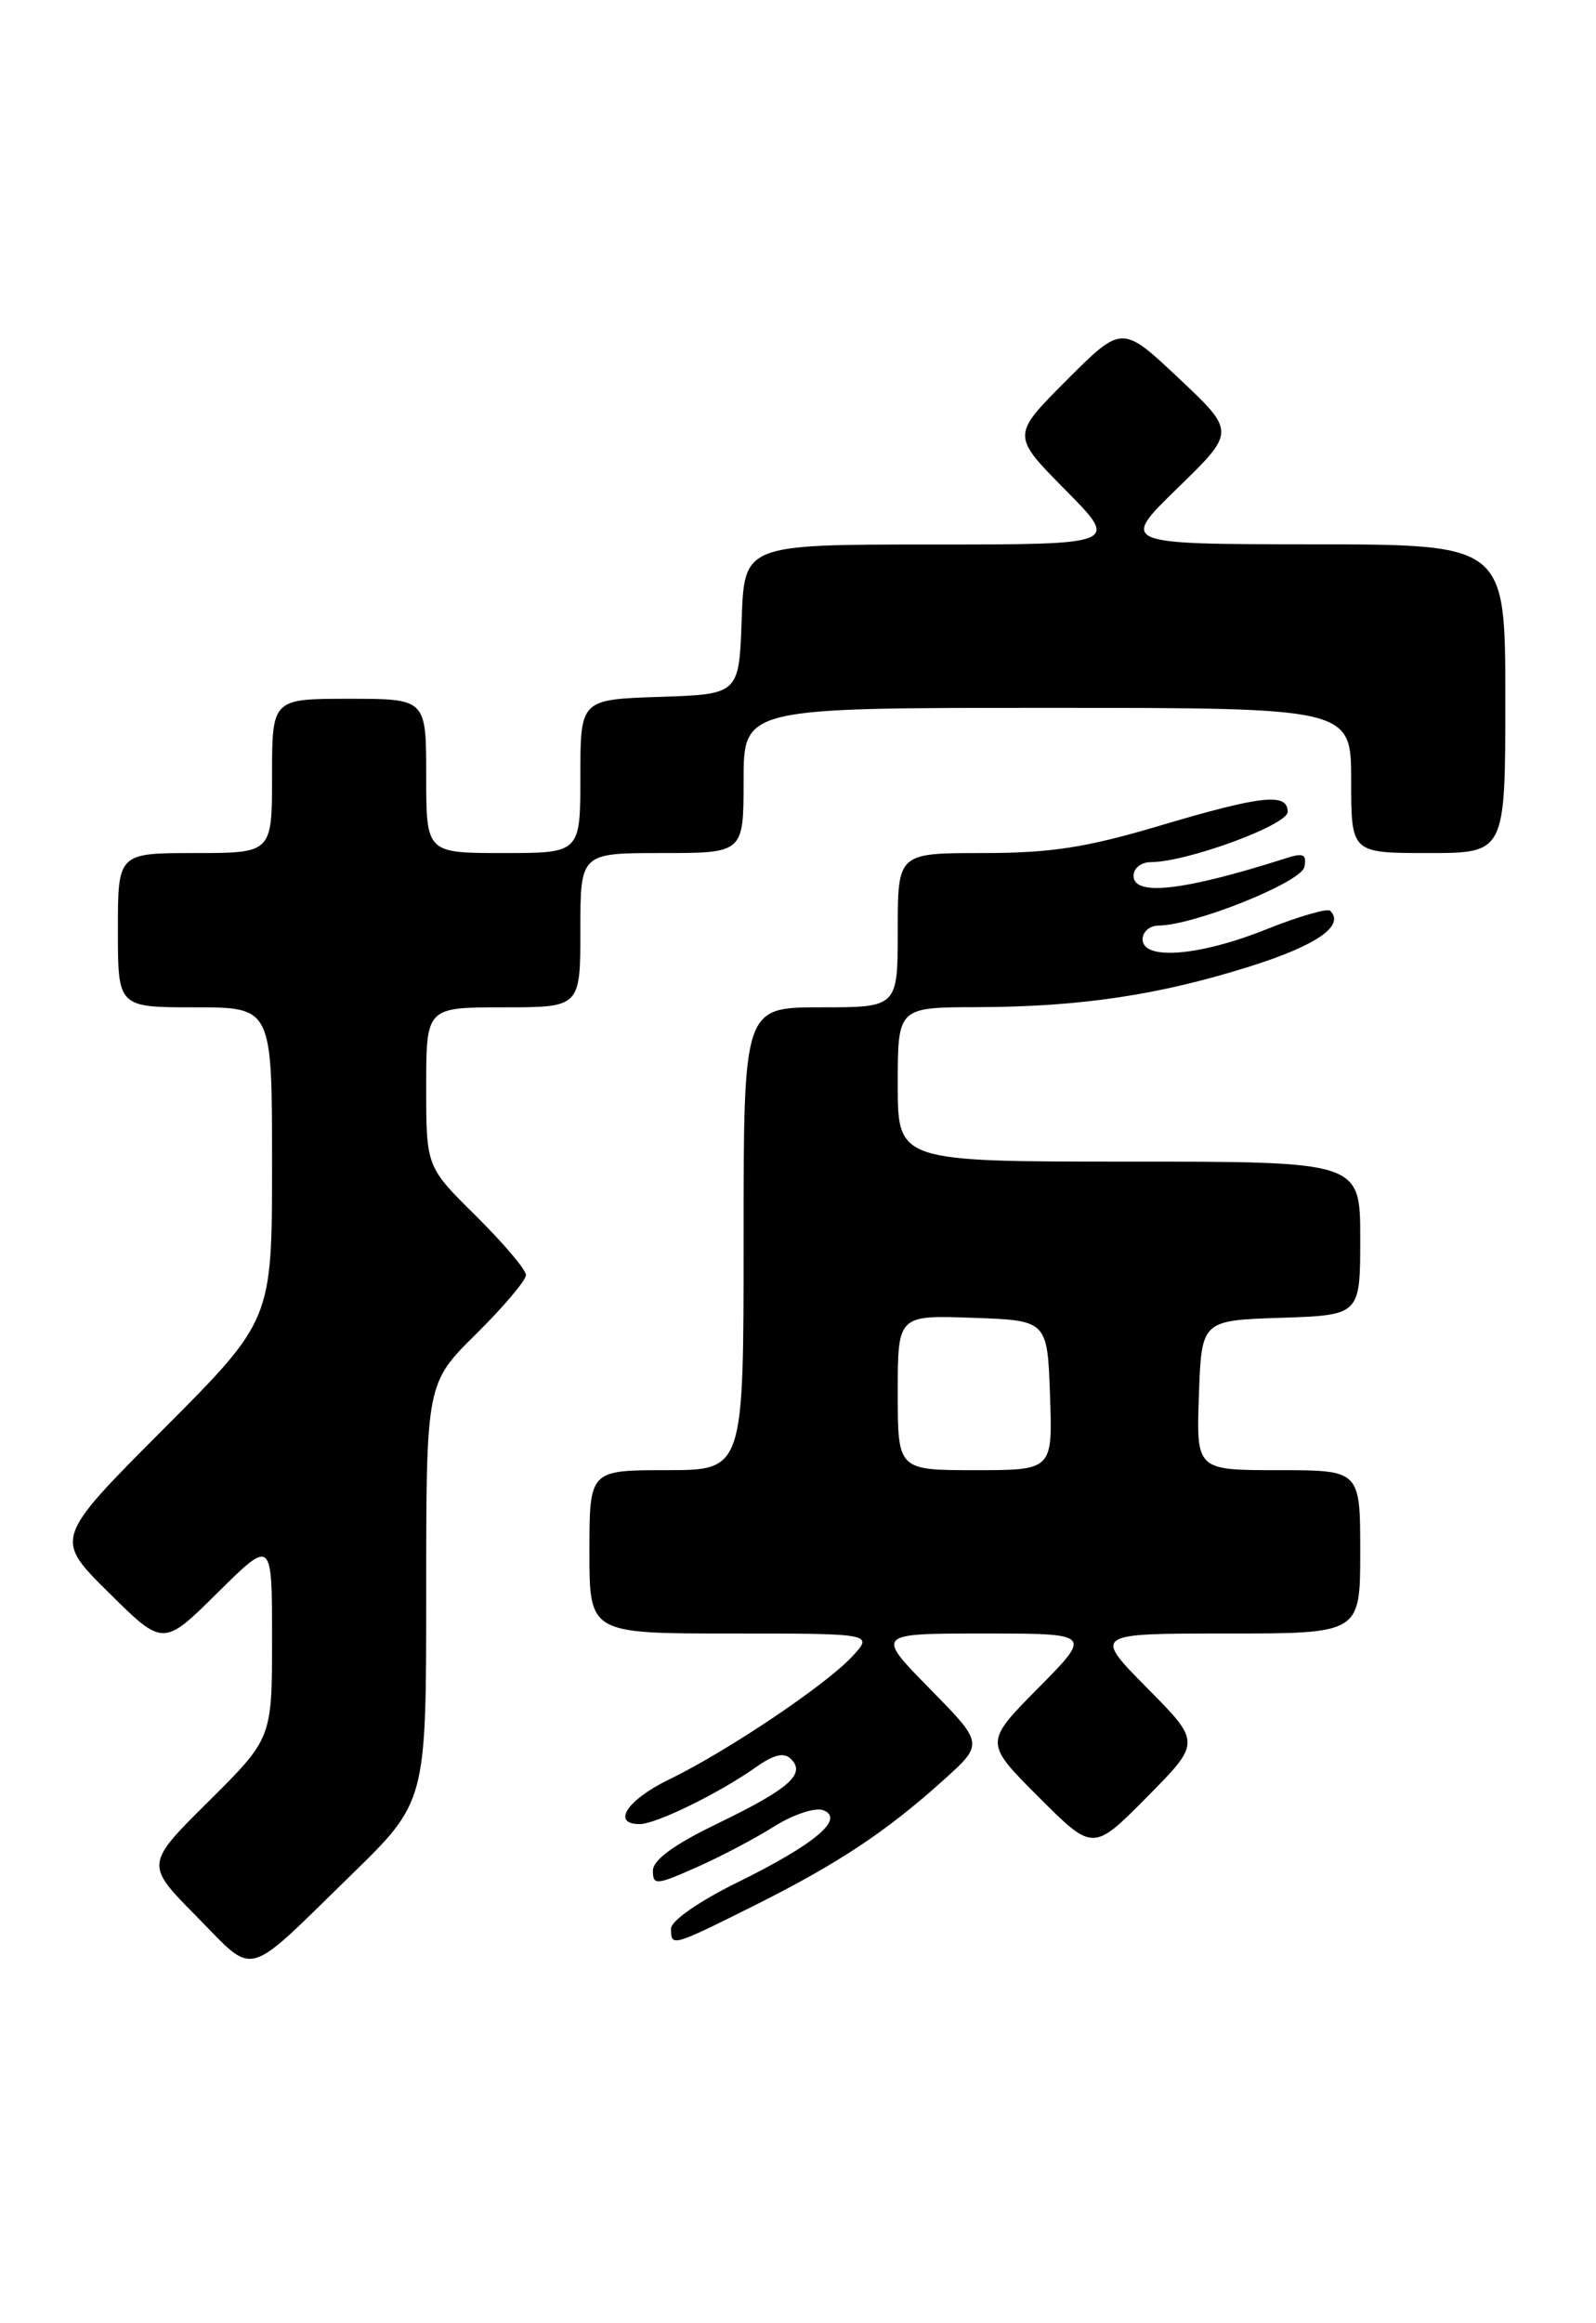 <?xml version="1.0" encoding="UTF-8" standalone="no"?>
<!DOCTYPE svg PUBLIC "-//W3C//DTD SVG 1.1//EN" "http://www.w3.org/Graphics/SVG/1.1/DTD/svg11.dtd" >
<svg xmlns="http://www.w3.org/2000/svg" xmlns:xlink="http://www.w3.org/1999/xlink" version="1.1" viewBox="0 0 176 256">
 <g >
 <path fill="currentColor"
d=" M 38.75 206.58 C 47.00 198.54 47.00 198.54 47.00 175.49 C 47.00 152.43 47.00 152.43 52.50 147.00 C 55.52 144.01 58.00 141.09 58.00 140.50 C 58.00 139.91 55.52 136.99 52.50 134.00 C 47.00 128.57 47.00 128.57 47.00 119.78 C 47.00 111.00 47.00 111.00 55.50 111.00 C 64.00 111.00 64.00 111.00 64.00 102.50 C 64.00 94.00 64.00 94.00 73.00 94.00 C 82.00 94.00 82.00 94.00 82.00 86.00 C 82.00 78.00 82.00 78.00 115.50 78.00 C 149.00 78.00 149.00 78.00 149.00 86.00 C 149.00 94.00 149.00 94.00 157.50 94.00 C 166.00 94.00 166.00 94.00 166.00 77.00 C 166.00 60.00 166.00 60.00 144.75 59.98 C 123.50 59.96 123.50 59.96 129.88 53.76 C 136.25 47.57 136.25 47.57 129.99 41.68 C 123.73 35.79 123.73 35.79 117.63 41.89 C 111.54 47.98 111.54 47.98 117.49 53.99 C 123.44 60.00 123.44 60.00 102.76 60.00 C 82.08 60.00 82.08 60.00 81.79 68.25 C 81.50 76.50 81.50 76.50 72.75 76.79 C 64.00 77.08 64.00 77.08 64.00 85.54 C 64.00 94.00 64.00 94.00 55.50 94.00 C 47.00 94.00 47.00 94.00 47.00 85.50 C 47.00 77.00 47.00 77.00 38.50 77.00 C 30.00 77.00 30.00 77.00 30.00 85.50 C 30.00 94.00 30.00 94.00 21.50 94.00 C 13.00 94.00 13.00 94.00 13.00 102.50 C 13.00 111.00 13.00 111.00 21.50 111.00 C 30.00 111.00 30.00 111.00 30.00 128.24 C 30.00 145.47 30.00 145.47 17.99 157.51 C 5.98 169.55 5.98 169.55 11.99 175.49 C 18.00 181.44 18.00 181.44 24.00 175.50 C 30.00 169.56 30.00 169.56 30.00 180.56 C 30.00 191.55 30.00 191.55 23.00 198.50 C 16.00 205.44 16.00 205.44 21.69 211.19 C 28.27 217.84 26.79 218.24 38.75 206.58 Z  M 83.13 210.00 C 92.37 205.38 97.66 201.89 104.00 196.19 C 108.50 192.15 108.50 192.15 102.53 186.08 C 96.56 180.00 96.56 180.00 108.50 180.00 C 120.44 180.00 120.44 180.00 114.49 186.01 C 108.54 192.02 108.54 192.02 114.54 198.02 C 120.54 204.02 120.54 204.02 126.49 198.01 C 132.44 192.00 132.44 192.00 126.50 186.00 C 120.56 180.00 120.56 180.00 135.28 180.00 C 150.00 180.00 150.00 180.00 150.00 171.00 C 150.00 162.00 150.00 162.00 140.96 162.00 C 131.92 162.00 131.92 162.00 132.21 153.75 C 132.50 145.50 132.50 145.50 141.25 145.21 C 150.00 144.92 150.00 144.92 150.00 136.46 C 150.00 128.00 150.00 128.00 124.50 128.00 C 99.00 128.00 99.00 128.00 99.00 119.50 C 99.00 111.00 99.00 111.00 107.75 110.98 C 119.12 110.95 127.84 109.65 137.94 106.46 C 145.22 104.16 148.33 101.99 146.69 100.36 C 146.39 100.06 143.22 100.98 139.65 102.40 C 132.27 105.36 126.00 105.86 126.00 103.50 C 126.00 102.67 126.79 102.00 127.75 101.99 C 131.67 101.97 143.51 97.22 143.84 95.53 C 144.12 94.14 143.74 93.95 141.84 94.56 C 130.56 98.16 125.00 98.80 125.00 96.50 C 125.00 95.67 125.85 95.00 126.89 95.00 C 130.86 95.00 142.00 90.92 142.00 89.46 C 142.00 87.33 139.14 87.64 127.84 91.00 C 119.75 93.40 115.87 94.00 108.37 94.00 C 99.00 94.00 99.00 94.00 99.00 102.50 C 99.00 111.00 99.00 111.00 90.50 111.00 C 82.00 111.00 82.00 111.00 82.00 136.50 C 82.00 162.00 82.00 162.00 73.50 162.00 C 65.00 162.00 65.00 162.00 65.00 171.00 C 65.00 180.00 65.00 180.00 80.67 180.00 C 96.35 180.00 96.35 180.00 93.92 182.59 C 90.93 185.77 80.13 193.01 73.75 196.10 C 69.15 198.33 67.40 201.00 70.54 201.00 C 72.34 201.00 79.26 197.62 83.33 194.75 C 85.35 193.32 86.46 193.06 87.23 193.83 C 88.89 195.49 87.02 197.12 79.06 200.97 C 74.30 203.27 72.00 204.96 72.00 206.14 C 72.00 207.76 72.36 207.73 76.75 205.79 C 79.36 204.64 83.23 202.61 85.34 201.28 C 87.47 199.94 89.90 199.13 90.78 199.47 C 93.22 200.41 89.87 203.22 81.25 207.46 C 77.10 209.50 74.00 211.66 74.00 212.51 C 74.00 214.54 74.04 214.53 83.13 210.00 Z  M 99.00 153.46 C 99.00 144.92 99.00 144.92 107.25 145.21 C 115.50 145.50 115.50 145.50 115.79 153.75 C 116.08 162.00 116.08 162.00 107.54 162.00 C 99.00 162.00 99.00 162.00 99.00 153.46 Z "/>
</g>
</svg>